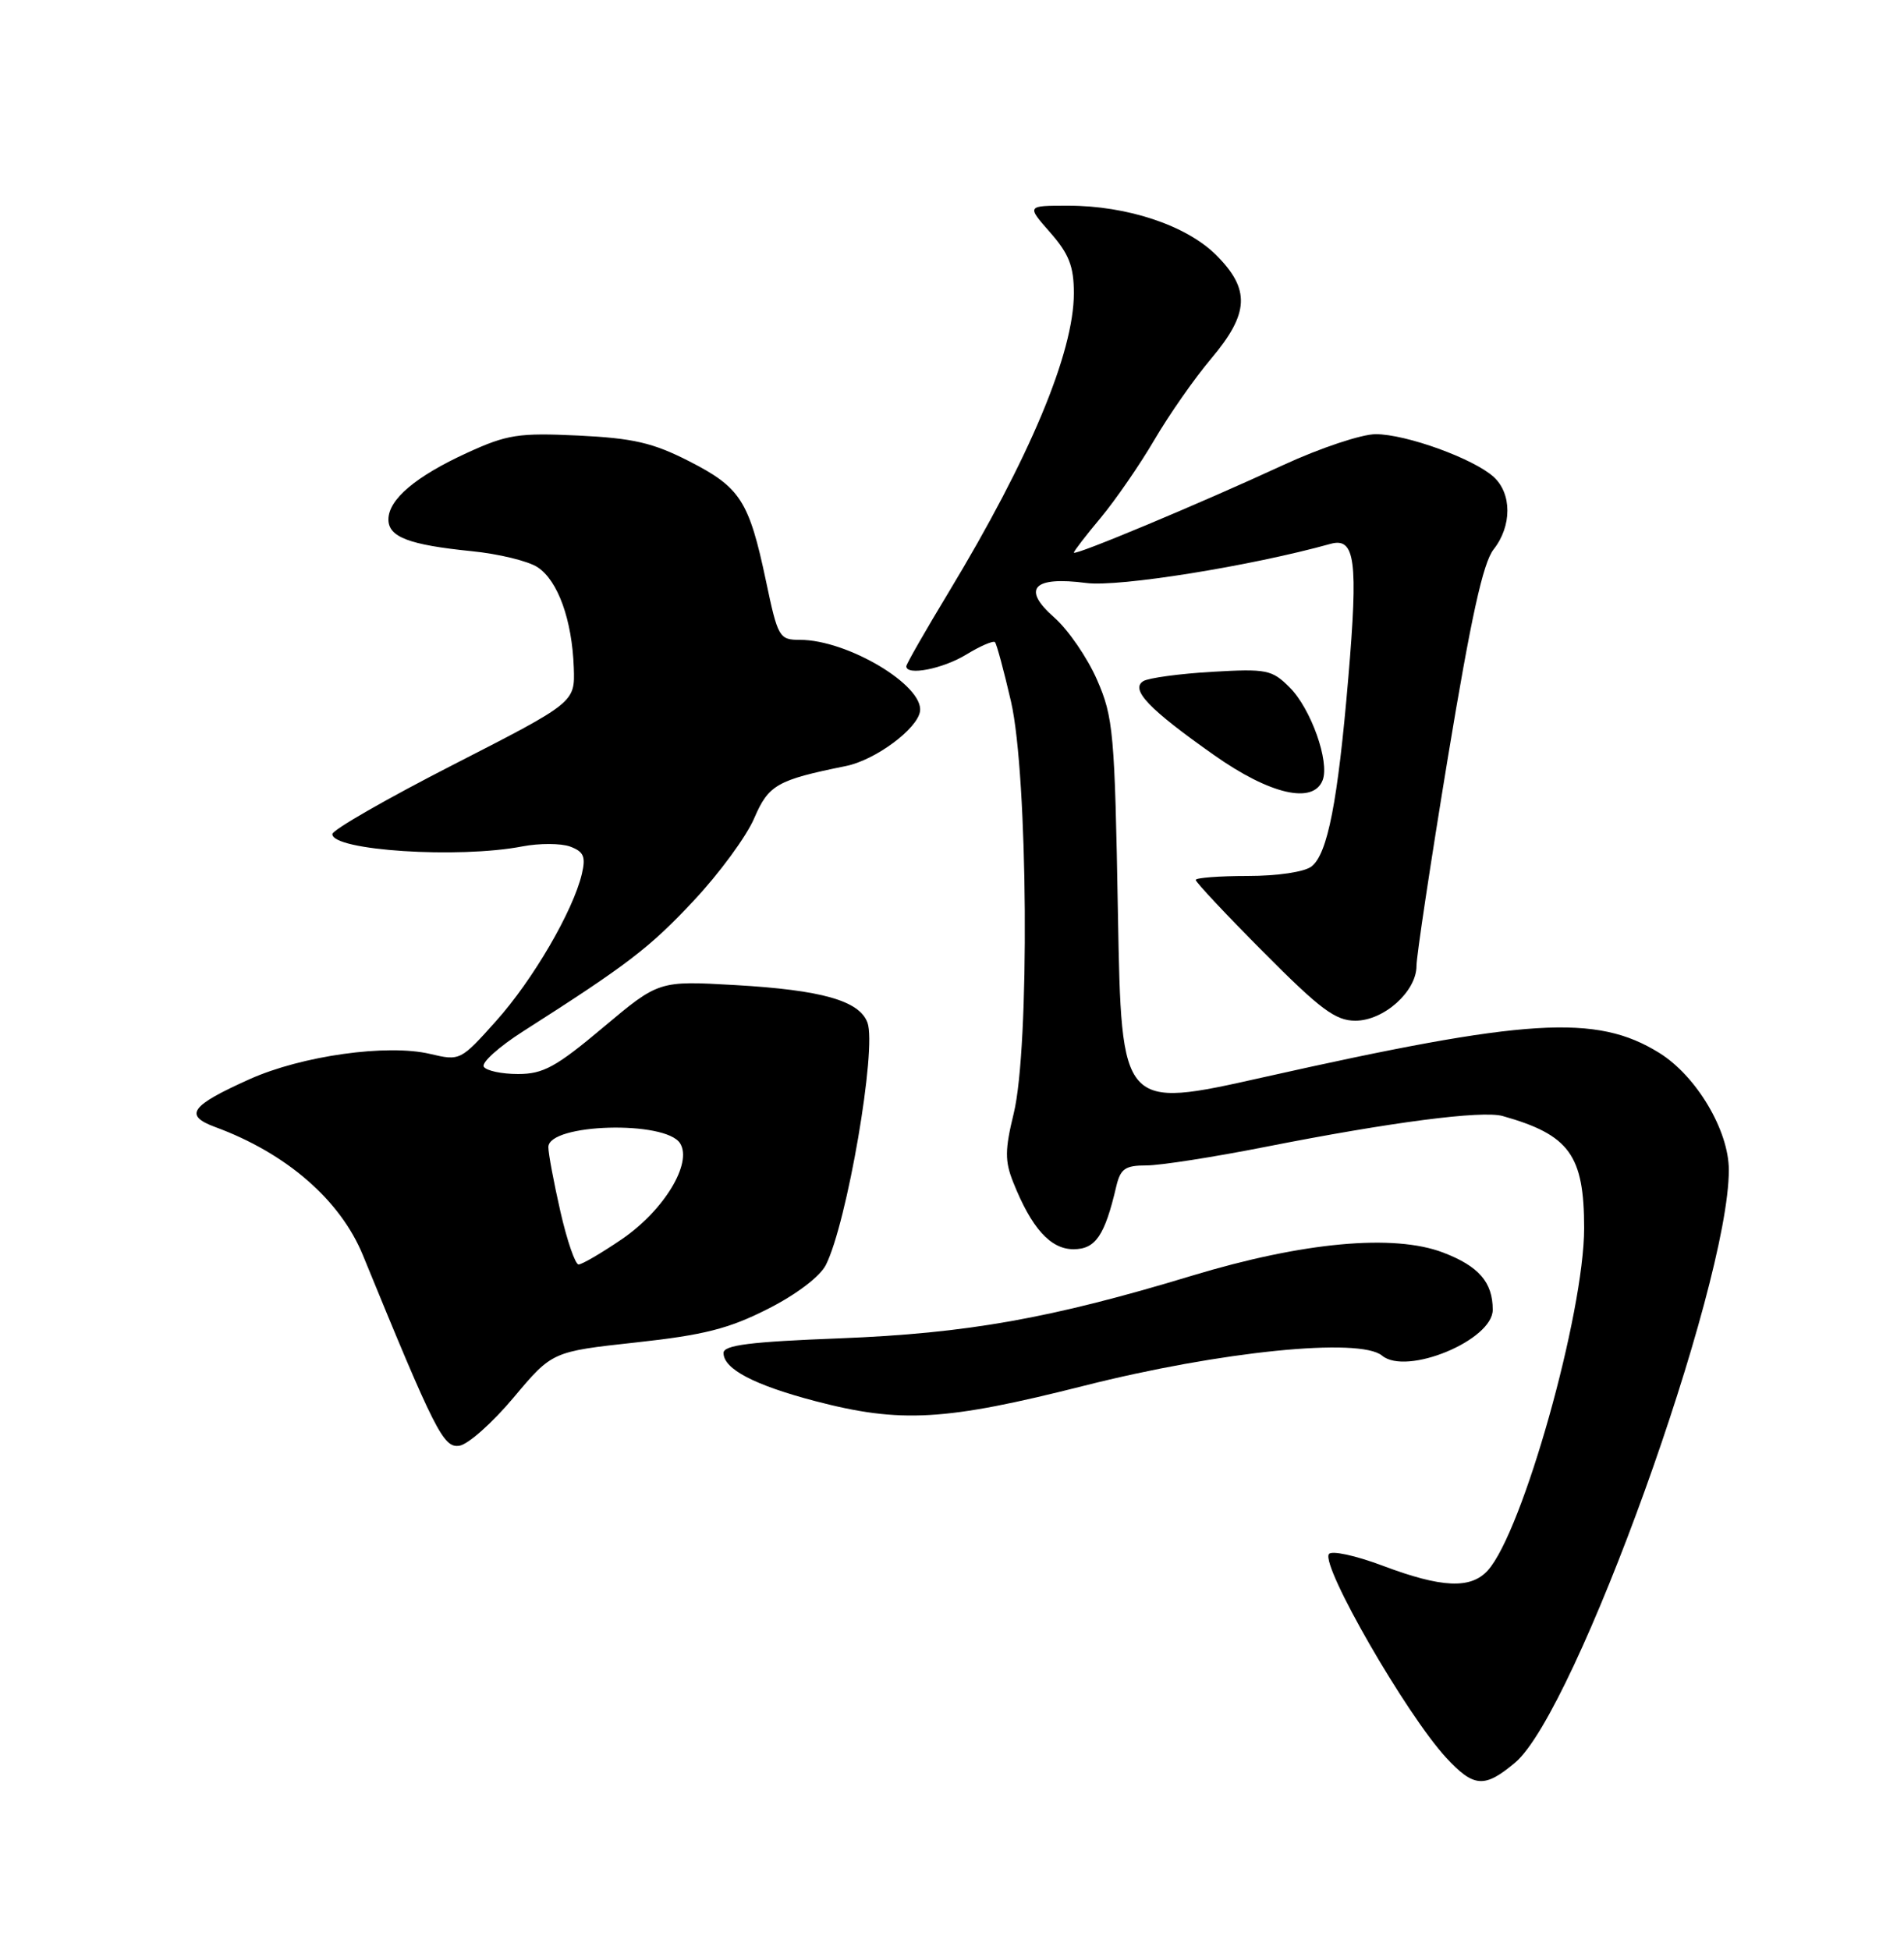 <?xml version="1.0" encoding="UTF-8" standalone="no"?>
<!DOCTYPE svg PUBLIC "-//W3C//DTD SVG 1.1//EN" "http://www.w3.org/Graphics/SVG/1.1/DTD/svg11.dtd" >
<svg xmlns="http://www.w3.org/2000/svg" xmlns:xlink="http://www.w3.org/1999/xlink" version="1.1" viewBox="0 0 250 256">
 <g >
 <path fill="currentColor"
d=" M 198.95 231.39 C 206.88 224.71 227.00 168.93 227.00 153.60 C 227.00 148.40 222.74 141.24 217.84 138.21 C 209.58 133.10 200.51 133.66 165.87 141.43 C 147.25 145.61 147.25 145.61 146.79 120.06 C 146.37 96.15 146.19 94.16 144.04 89.24 C 142.78 86.35 140.25 82.67 138.43 81.07 C 134.11 77.28 135.65 75.62 142.66 76.54 C 146.90 77.09 164.25 74.31 174.70 71.40 C 177.94 70.50 178.35 73.57 177.03 89.06 C 175.66 105.23 174.32 112.10 172.21 113.75 C 171.29 114.47 167.74 115.00 163.81 115.00 C 160.06 115.00 157.00 115.24 157.00 115.52 C 157.00 115.81 161.01 120.09 165.92 125.02 C 173.36 132.51 175.35 134.00 177.96 134.00 C 181.71 134.00 186.00 130.15 185.99 126.80 C 185.99 125.53 187.84 113.26 190.10 99.52 C 193.14 81.11 194.72 73.90 196.11 72.13 C 198.53 69.06 198.53 64.79 196.11 62.60 C 193.46 60.20 184.62 57.00 180.63 57.00 C 178.79 57.00 173.33 58.82 168.50 61.05 C 157.63 66.08 141.00 73.03 141.00 72.55 C 141.00 72.35 142.59 70.29 144.53 67.97 C 146.46 65.65 149.63 61.06 151.56 57.77 C 153.49 54.47 156.85 49.66 159.03 47.08 C 164.04 41.14 164.19 37.99 159.70 33.50 C 155.79 29.59 148.02 27.00 140.21 27.00 C 134.79 27.00 134.79 27.00 137.90 30.53 C 140.37 33.35 141.00 34.97 141.00 38.50 C 141.00 46.29 135.18 60.18 124.58 77.72 C 121.51 82.80 119.00 87.18 119.00 87.47 C 119.00 88.75 123.79 87.81 126.86 85.94 C 128.71 84.81 130.41 84.08 130.64 84.30 C 130.86 84.53 131.81 88.04 132.75 92.11 C 134.98 101.82 135.22 137.57 133.10 146.19 C 131.94 150.94 131.93 152.43 133.03 155.19 C 135.44 161.24 137.93 164.00 140.95 164.00 C 143.85 164.00 145.06 162.22 146.57 155.75 C 147.12 153.43 147.74 153.00 150.53 153.00 C 152.35 153.00 159.39 151.90 166.17 150.56 C 182.63 147.31 194.60 145.76 197.29 146.51 C 206.07 148.98 208.00 151.64 208.00 161.23 C 208.00 172.41 199.92 201.12 195.35 206.17 C 193.11 208.64 189.30 208.47 181.55 205.55 C 177.96 204.20 174.80 203.52 174.48 204.03 C 173.47 205.67 184.66 225.09 189.88 230.75 C 193.52 234.68 194.92 234.78 198.95 231.39 Z  M 67.44 183.47 C 72.50 177.44 72.50 177.44 83.50 176.24 C 92.42 175.27 95.69 174.44 100.82 171.84 C 104.57 169.94 107.67 167.59 108.44 166.06 C 111.22 160.55 115.15 137.65 113.90 134.25 C 112.83 131.37 107.90 129.97 96.50 129.32 C 86.50 128.75 86.50 128.75 79.21 134.87 C 73.01 140.08 71.33 141.00 68.02 141.00 C 65.87 141.00 63.85 140.57 63.52 140.04 C 63.19 139.50 65.53 137.41 68.71 135.38 C 82.46 126.61 85.32 124.41 91.09 118.24 C 94.45 114.66 98.02 109.79 99.03 107.42 C 100.92 103.03 102.02 102.40 111.06 100.57 C 114.91 99.80 120.46 95.70 120.80 93.38 C 121.29 89.97 111.27 84.00 105.04 84.00 C 102.31 84.00 102.14 83.71 100.57 76.25 C 98.35 65.75 97.21 63.98 90.48 60.55 C 85.72 58.12 83.14 57.53 75.94 57.18 C 68.08 56.81 66.60 57.04 61.35 59.44 C 54.58 62.54 51.00 65.57 51.00 68.20 C 51.00 70.50 53.69 71.53 61.93 72.36 C 65.47 72.71 69.37 73.66 70.59 74.47 C 73.26 76.22 75.12 81.40 75.34 87.65 C 75.50 92.21 75.50 92.21 59.58 100.36 C 50.82 104.84 43.65 108.95 43.64 109.50 C 43.59 111.66 60.21 112.74 68.58 111.12 C 70.82 110.69 73.65 110.70 74.86 111.14 C 76.65 111.81 76.93 112.46 76.40 114.73 C 75.25 119.59 69.97 128.66 65.12 134.06 C 60.48 139.25 60.39 139.29 56.47 138.36 C 50.85 137.03 39.64 138.60 32.79 141.67 C 25.01 145.16 24.10 146.42 28.23 147.95 C 37.60 151.39 44.69 157.54 47.66 164.81 C 57.15 187.99 58.23 190.11 60.31 189.80 C 61.45 189.64 64.66 186.79 67.44 183.47 Z  M 142.36 181.92 C 160.24 177.40 178.55 175.55 181.47 177.97 C 184.68 180.64 196.00 175.95 196.00 171.95 C 196.00 168.34 194.17 166.23 189.49 164.44 C 182.99 161.96 171.09 163.06 156.49 167.48 C 138.00 173.09 126.95 175.05 110.25 175.70 C 98.50 176.15 95.00 176.59 95.00 177.62 C 95.00 179.73 99.04 181.84 107.08 183.95 C 118.26 186.87 124.10 186.54 142.36 181.92 Z  M 173.67 102.42 C 174.60 99.99 172.13 93.04 169.34 90.25 C 167.01 87.92 166.33 87.78 159.11 88.20 C 154.86 88.45 150.81 89.00 150.12 89.42 C 148.37 90.51 150.86 93.11 159.41 99.13 C 166.75 104.31 172.44 105.62 173.67 102.42 Z  M 73.58 159.05 C 72.71 155.23 72.00 151.43 72.00 150.60 C 72.00 147.50 87.39 147.06 89.30 150.10 C 90.94 152.72 87.16 158.93 81.64 162.69 C 78.97 164.51 76.42 166.00 75.97 166.00 C 75.53 166.00 74.45 162.87 73.58 159.05 Z "/>
</g>
</svg>